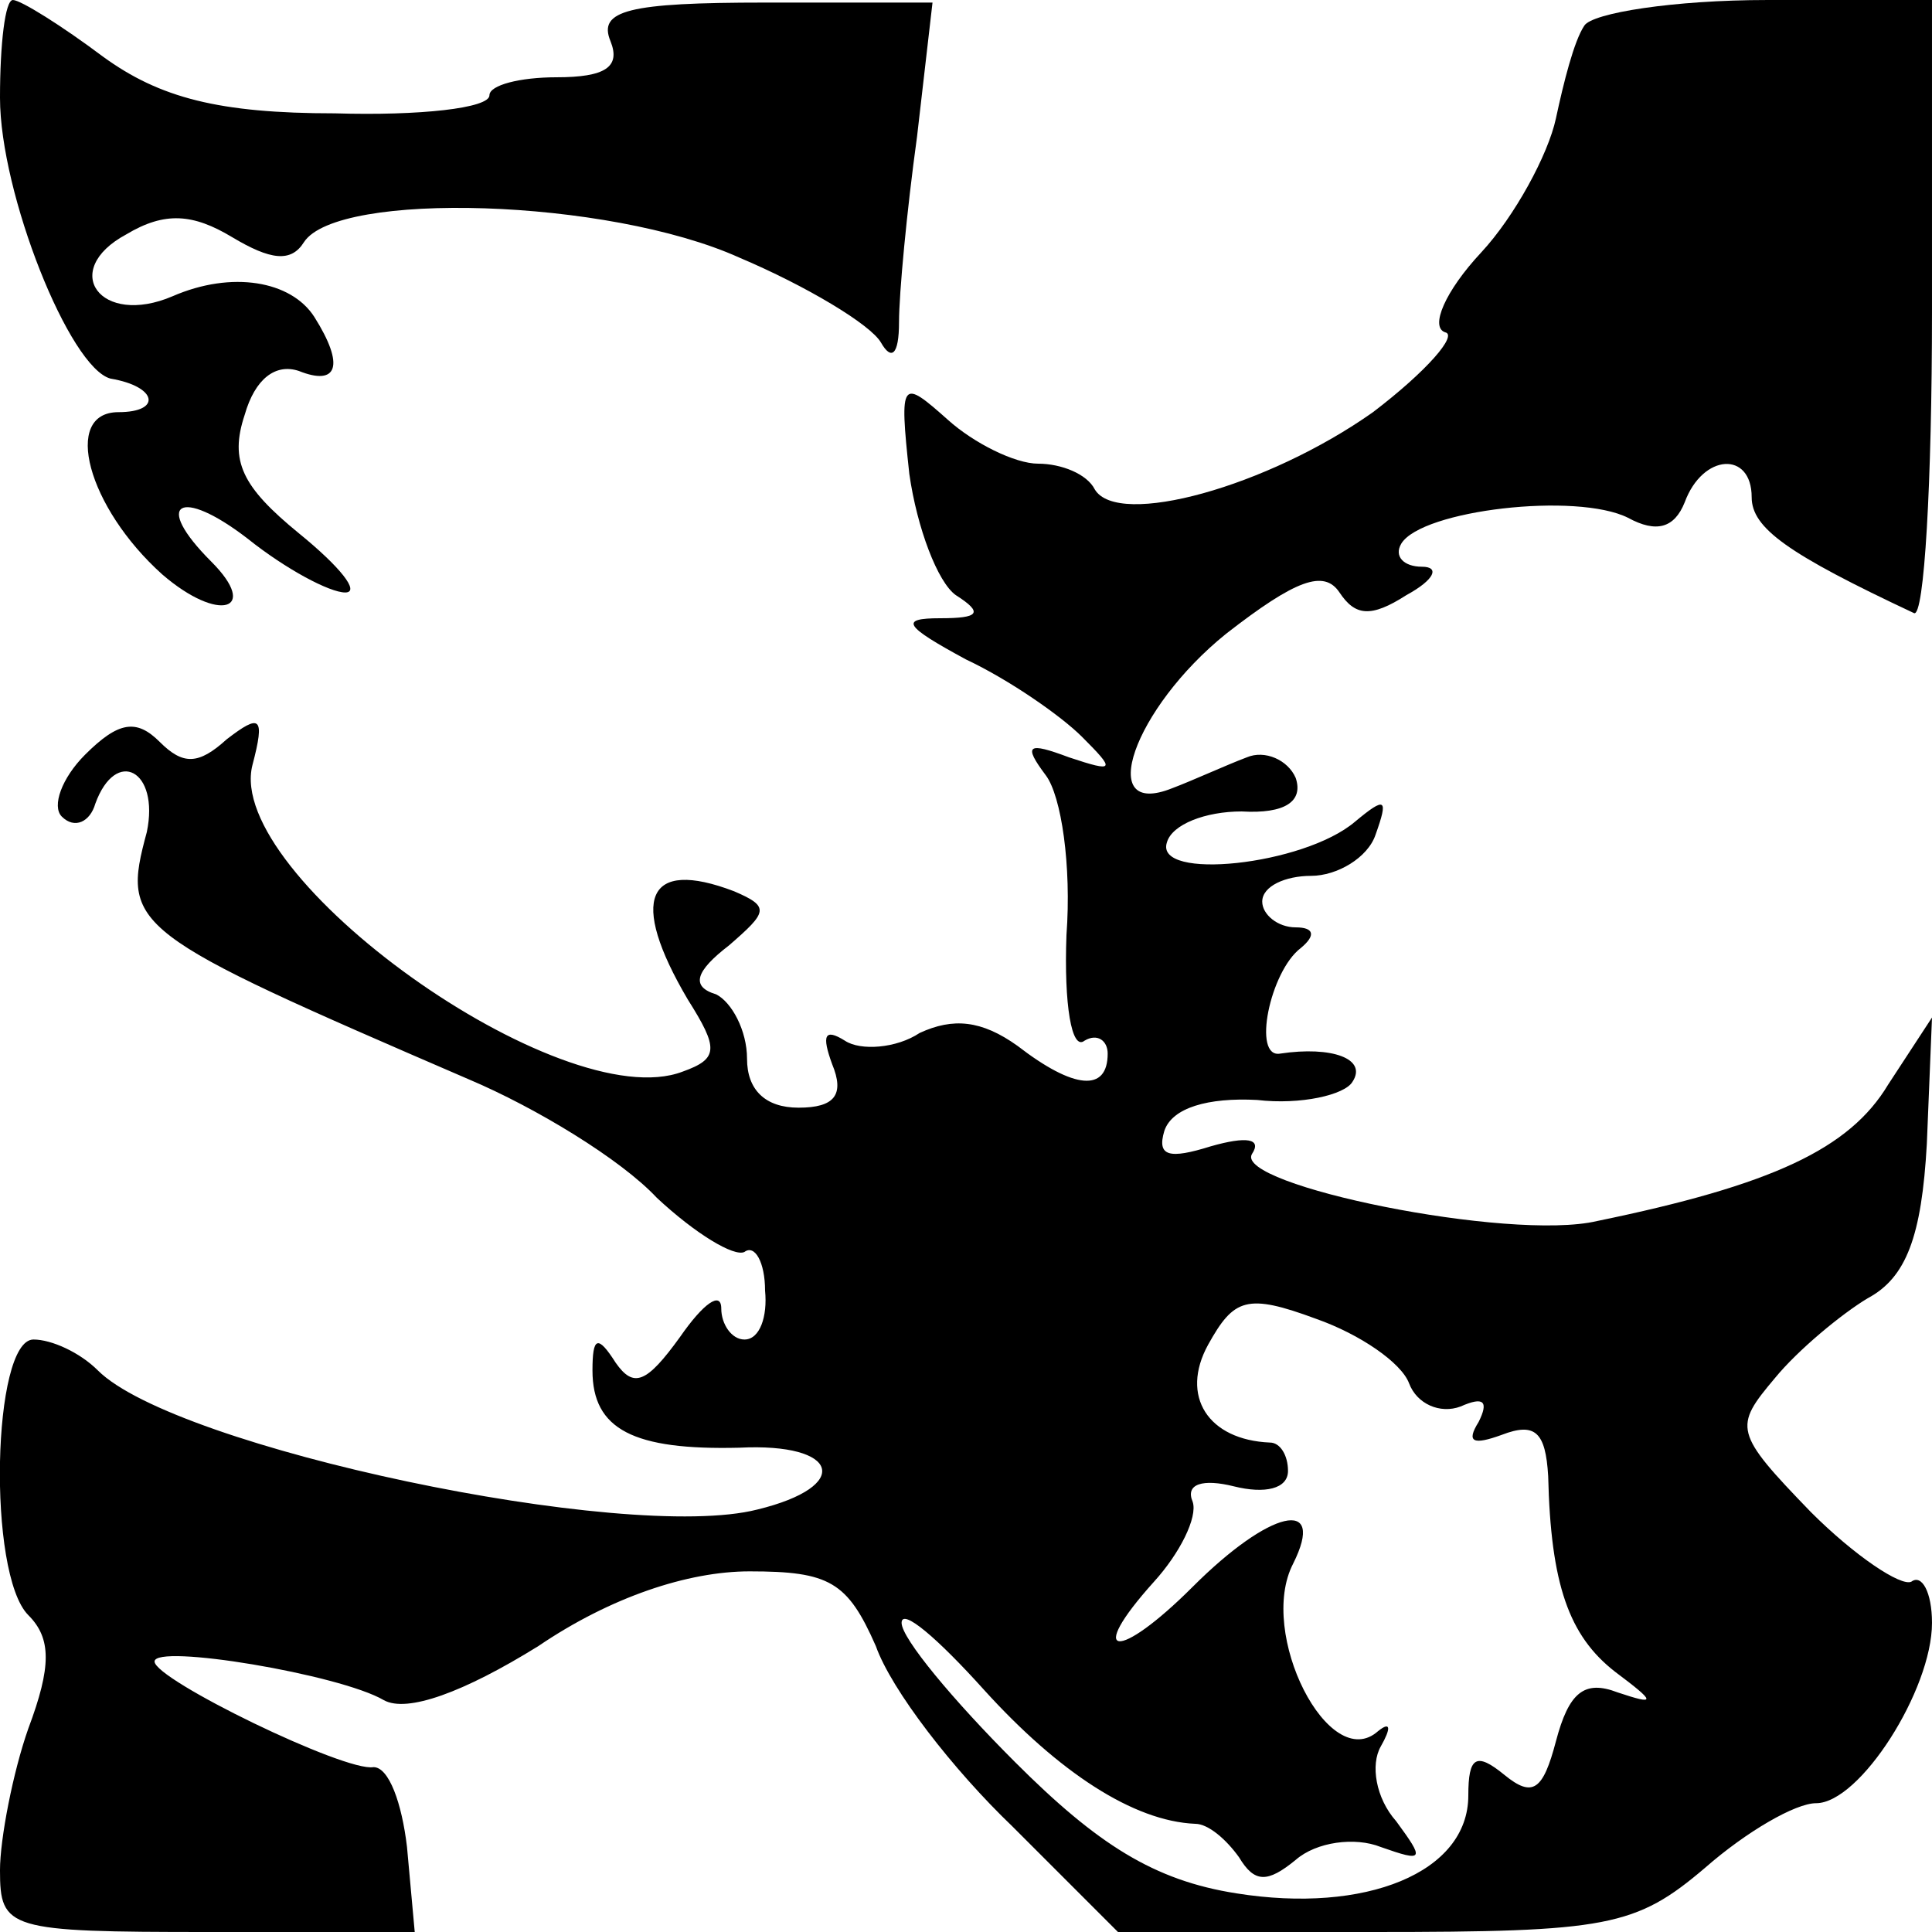 <?xml version="1.0" standalone="no"?>
<!DOCTYPE svg PUBLIC "-//W3C//DTD SVG 20010904//EN"
 "http://www.w3.org/TR/2001/REC-SVG-20010904/DTD/svg10.dtd">
<svg version="1.0" xmlns="http://www.w3.org/2000/svg"
 width="75pt" height="75pt" viewBox="0 0 75 75"
 preserveAspectRatio="xMidYMid meet">
<g transform="translate(0,75) scale(0.1,-0.1)"
fill="#000000" stroke="none">
<path d="M0 712 c0 -37 27 -105 43 -109 18 -3 20 -13 3 -13 -22 0 -12 -37 17
-63 22 -19 38 -14 19 5 -23 23 -12 29 14 9 15 -12 32 -21 38 -21 6 0 -2 10
-18 23 -22 18 -27 28 -21 46 4 14 12 20 21 17 15 -6 18 2 6 21 -9 14 -32 18
-55 8 -28 -12 -44 10 -18 24 15 9 26 8 41 -1 15 -9 23 -10 28 -2 13 20 118 17
169 -6 26 -11 51 -26 55 -33 4 -7 7 -5 7 8 0 11 3 43 7 72 l6 52 -65 0 c-53 0
-65 -3 -60 -15 4 -10 -2 -14 -21 -14 -14 0 -26 -3 -26 -7 0 -5 -27 -8 -60 -7
-45 0 -68 6 -90 22 -16 12 -32 22 -35 22 -3 0 -5 -17 -5 -38z"/>
<path d="M615 740 c-4 -6 -8 -22 -11 -36 -3 -14 -16 -38 -29 -52 -14 -15 -20
-29 -14 -31 5 -1 -7 -15 -28 -31 -41 -29 -99 -45 -108 -30 -3 6 -13 10 -22 10
-9 0 -25 8 -35 17 -18 16 -19 16 -15 -21 3 -21 11 -42 18 -47 11 -7 9 -9 -6
-9 -16 0 -14 -3 10 -16 17 -8 37 -22 45 -30 13 -13 13 -14 -5 -8 -16 6 -18 5
-9 -7 6 -8 10 -35 8 -62 -1 -27 2 -45 7 -41 5 3 9 0 9 -5 0 -15 -13 -14 -35 3
-14 10 -25 11 -38 5 -9 -6 -23 -7 -29 -3 -8 5 -9 2 -5 -9 5 -12 1 -17 -13 -17
-13 0 -20 7 -20 19 0 11 -6 22 -12 25 -10 3 -8 9 5 19 15 13 16 15 2 21 -34
13 -41 -3 -18 -42 12 -19 12 -23 -2 -28 -47 -18 -178 76 -167 119 5 19 3 20
-10 10 -11 -10 -17 -10 -26 -1 -9 9 -16 8 -29 -5 -9 -9 -13 -20 -9 -24 5 -5
11 -2 13 5 8 22 25 13 20 -11 -10 -37 -7 -39 125 -96 26 -11 59 -31 73 -46 15
-14 30 -23 34 -21 4 3 8 -4 8 -15 1 -10 -2 -19 -8 -19 -5 0 -9 6 -9 12 0 7 -7
2 -16 -11 -13 -18 -18 -20 -25 -10 -7 11 -9 10 -9 -3 0 -23 16 -31 57 -30 39
2 44 -15 7 -24 -51 -13 -226 24 -256 54 -7 7 -18 12 -25 12 -16 0 -18 -91 -2
-107 9 -9 9 -20 0 -44 -6 -17 -11 -43 -11 -55 0 -23 3 -24 81 -24 l80 0 -3 33
c-2 17 -7 31 -13 31 -11 -2 -85 34 -85 41 0 7 72 -5 89 -15 9 -5 31 3 60 21
28 19 58 29 82 29 31 0 38 -4 49 -29 6 -17 30 -48 53 -70 l41 -41 99 0 c91 0
102 2 129 25 16 14 35 25 43 25 17 0 45 44 45 70 0 12 -4 19 -8 16 -4 -2 -22
10 -39 27 -30 31 -30 33 -14 52 9 11 26 25 36 31 15 8 21 24 23 60 l2 49 -17
-26 c-15 -25 -45 -39 -113 -53 -34 -8 -141 14 -134 26 4 6 -2 7 -16 3 -16 -5
-21 -4 -18 6 3 9 17 13 36 12 17 -2 34 2 37 7 6 9 -8 14 -28 11 -11 -2 -4 32
8 41 6 5 5 8 -2 8 -7 0 -13 5 -13 10 0 6 9 10 19 10 10 0 22 7 25 16 5 14 4
15 -8 5 -20 -17 -78 -23 -73 -8 2 7 15 12 29 12 17 -1 24 4 21 13 -3 7 -12 11
-19 8 -8 -3 -21 -9 -29 -12 -30 -12 -15 31 21 60 27 21 38 25 44 16 6 -9 12
-10 26 -1 11 6 13 11 6 11 -7 0 -11 4 -8 9 8 13 68 20 88 10 11 -6 18 -4 22 6
7 19 26 20 26 2 0 -12 14 -22 63 -45 4 -2 7 51 7 117 l0 121 -64 0 c-36 0 -68
-5 -71 -10z m-68 -527 c3 -8 12 -12 20 -9 9 4 11 2 7 -6 -5 -8 -2 -9 9 -5 13
5 17 1 18 -16 1 -42 8 -62 26 -76 16 -12 16 -13 1 -8 -13 5 -19 0 -24 -19 -5
-19 -9 -22 -20 -13 -11 9 -14 7 -14 -8 0 -30 -40 -46 -90 -38 -32 5 -54 19
-86 51 -24 24 -44 48 -44 54 0 6 14 -6 32 -26 29 -32 58 -51 82 -52 5 0 12 -6
17 -13 6 -10 11 -10 22 -1 8 7 23 9 33 5 17 -6 17 -5 6 10 -8 9 -10 22 -6 29
4 7 4 10 -1 6 -19 -17 -47 38 -33 65 13 26 -9 21 -39 -9 -29 -29 -42 -28 -15
2 10 11 17 25 15 31 -3 7 4 9 16 6 12 -3 21 -1 21 6 0 6 -3 11 -7 11 -24 1
-35 18 -24 38 10 18 15 20 42 10 17 -6 33 -17 36 -25z"/>
</g>
</svg>
